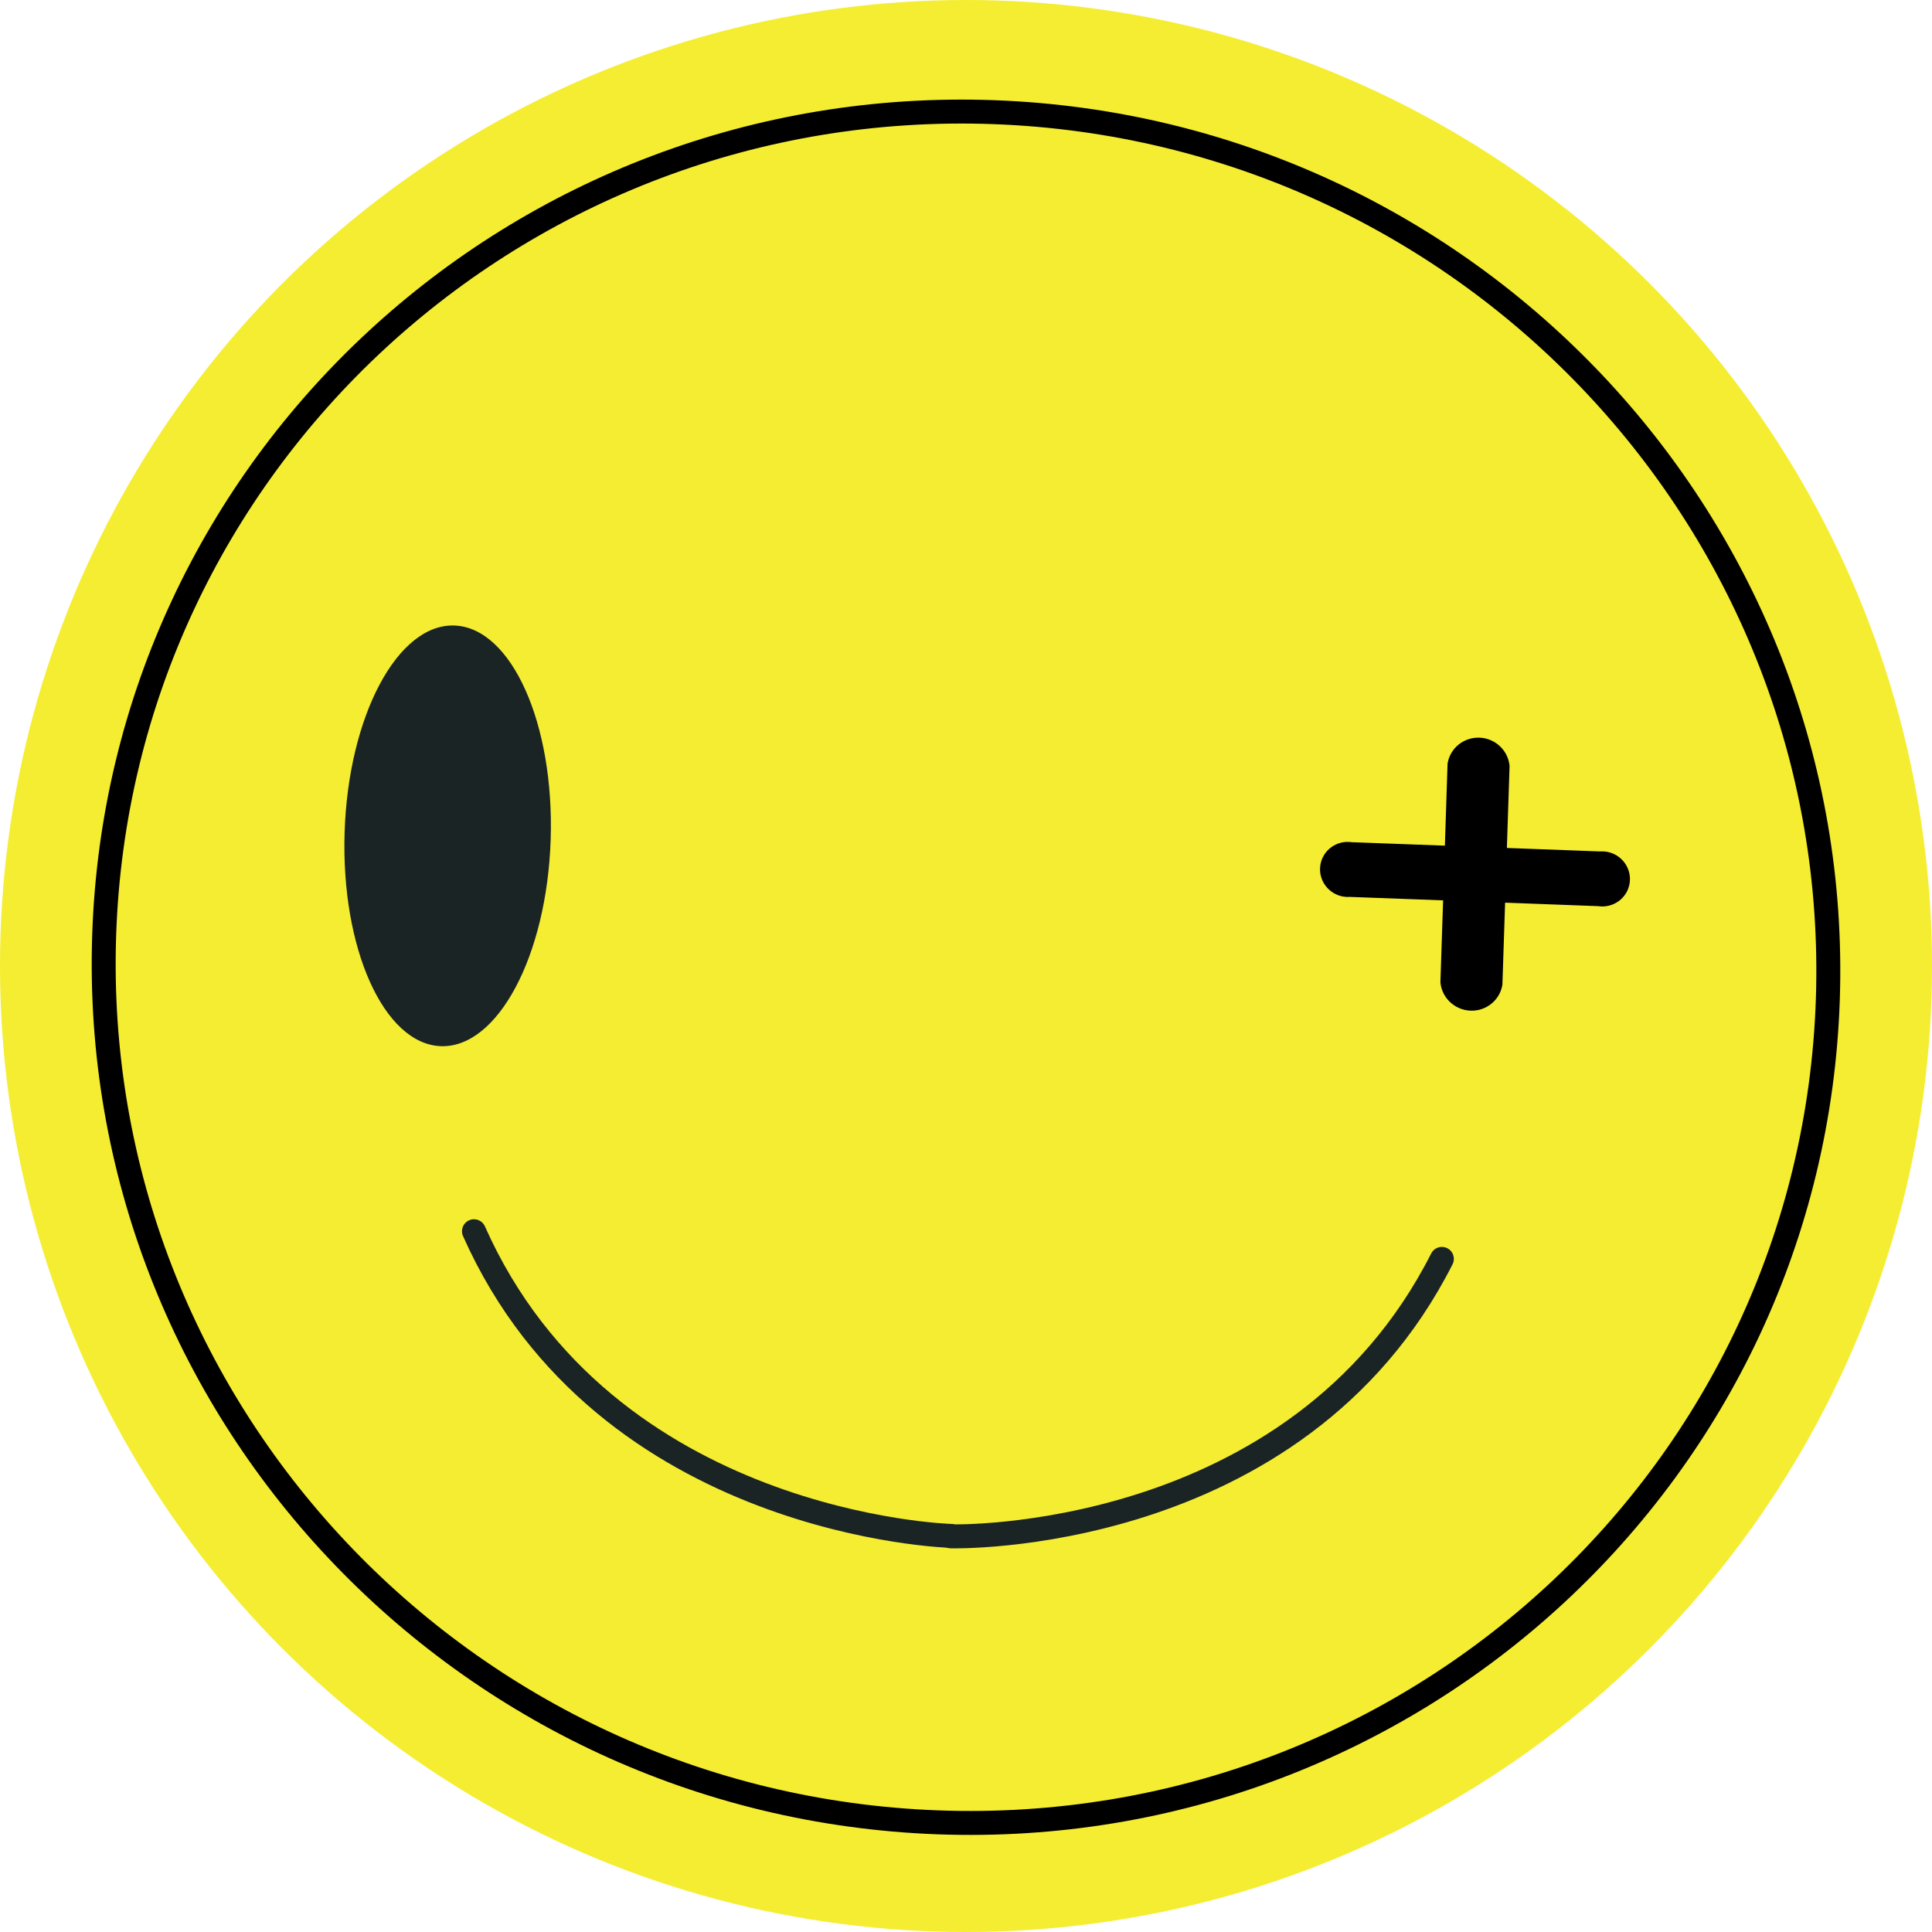 <?xml version="1.0" encoding="UTF-8" standalone="no"?>
<!DOCTYPE svg PUBLIC "-//W3C//DTD SVG 1.1//EN" "http://www.w3.org/Graphics/SVG/1.1/DTD/svg11.dtd">
<svg xmlns:dc="http://purl.org/dc/elements/1.1/" xmlns:xl="http://www.w3.org/1999/xlink" version="1.1" xmlns="http://www.w3.org/2000/svg" viewBox="375.429 285.213 161.306 161.306" width="161.306" height="161.306">
  <defs/>
  <g id="Canvas_1" fill-opacity="1" stroke-dasharray="none" stroke="none" stroke-opacity="1" fill="none">
    <title>5. MARKET SIZE</title>
    <g id="Canvas_1: Layer 1">
      <title>Layer 1</title>
      <g id="Group_30">
        <g id="Graphic_38">
          <circle cx="456.082" cy="365.866" r="80.653" fill="#f5ed31"/>
        </g>
        <g id="Group_31">
          <g id="Graphic_37">
            <path d="M 458.44 294.579 C 498.181 296.048 529.34 329.201 528.039 368.629 C 526.735 408.059 493.463 438.831 453.724 437.363 C 413.983 435.897 382.822 402.741 384.126 363.313 C 385.427 323.885 418.7 293.111 458.44 294.579 Z" stroke="black" stroke-linecap="round" stroke-linejoin="round" stroke-width="2"/>
          </g>
          <g id="Graphic_36">
            <path d="M 413.378 337.439 C 418.128 337.617 421.723 345.622 421.405 355.319 C 421.087 365.016 416.979 372.737 412.229 372.559 C 407.478 372.38 403.884 364.376 404.202 354.679 C 404.518 344.981 408.628 337.261 413.378 337.439 Z" fill="#1a2425"/>
          </g>
          <g id="Graphic_35">
            <path d="M 509.007 356.301 L 501.241 356.011 L 501.466 349.166 C 501.335 347.742 500.065 346.687 498.63 346.81 C 497.438 346.913 496.474 347.802 496.288 348.973 L 496.065 355.818 L 488.299 355.53 C 487.032 355.338 485.853 356.201 485.665 357.458 C 485.48 358.713 486.357 359.885 487.624 360.078 C 487.799 360.104 487.975 360.109 488.15 360.098 L 495.917 360.386 L 495.691 367.233 C 495.823 368.655 497.093 369.709 498.528 369.587 C 499.717 369.485 500.682 368.594 500.867 367.425 L 501.093 360.578 L 508.858 360.869 C 510.126 361.059 511.305 360.196 511.492 358.941 C 511.677 357.686 510.801 356.511 509.533 356.321 C 509.358 356.295 509.183 356.288 509.007 356.301 Z" fill="black"/>
          </g>
          <g id="Group_32">
            <g id="Line_34">
              <path d="M 415.002 388.011 C 425.966 412.659 454.827 413.448 454.827 413.448" stroke="#1a2425" stroke-linecap="round" stroke-linejoin="round" stroke-width="2"/>
            </g>
            <g id="Line_33">
              <path d="M 495.813 390.32 C 483.687 414.265 454.826 413.486 454.826 413.486" stroke="#1a2425" stroke-linecap="round" stroke-linejoin="round" stroke-width="2"/>
            </g>
          </g>
        </g>
      </g>
    </g>
  </g>
</svg>

